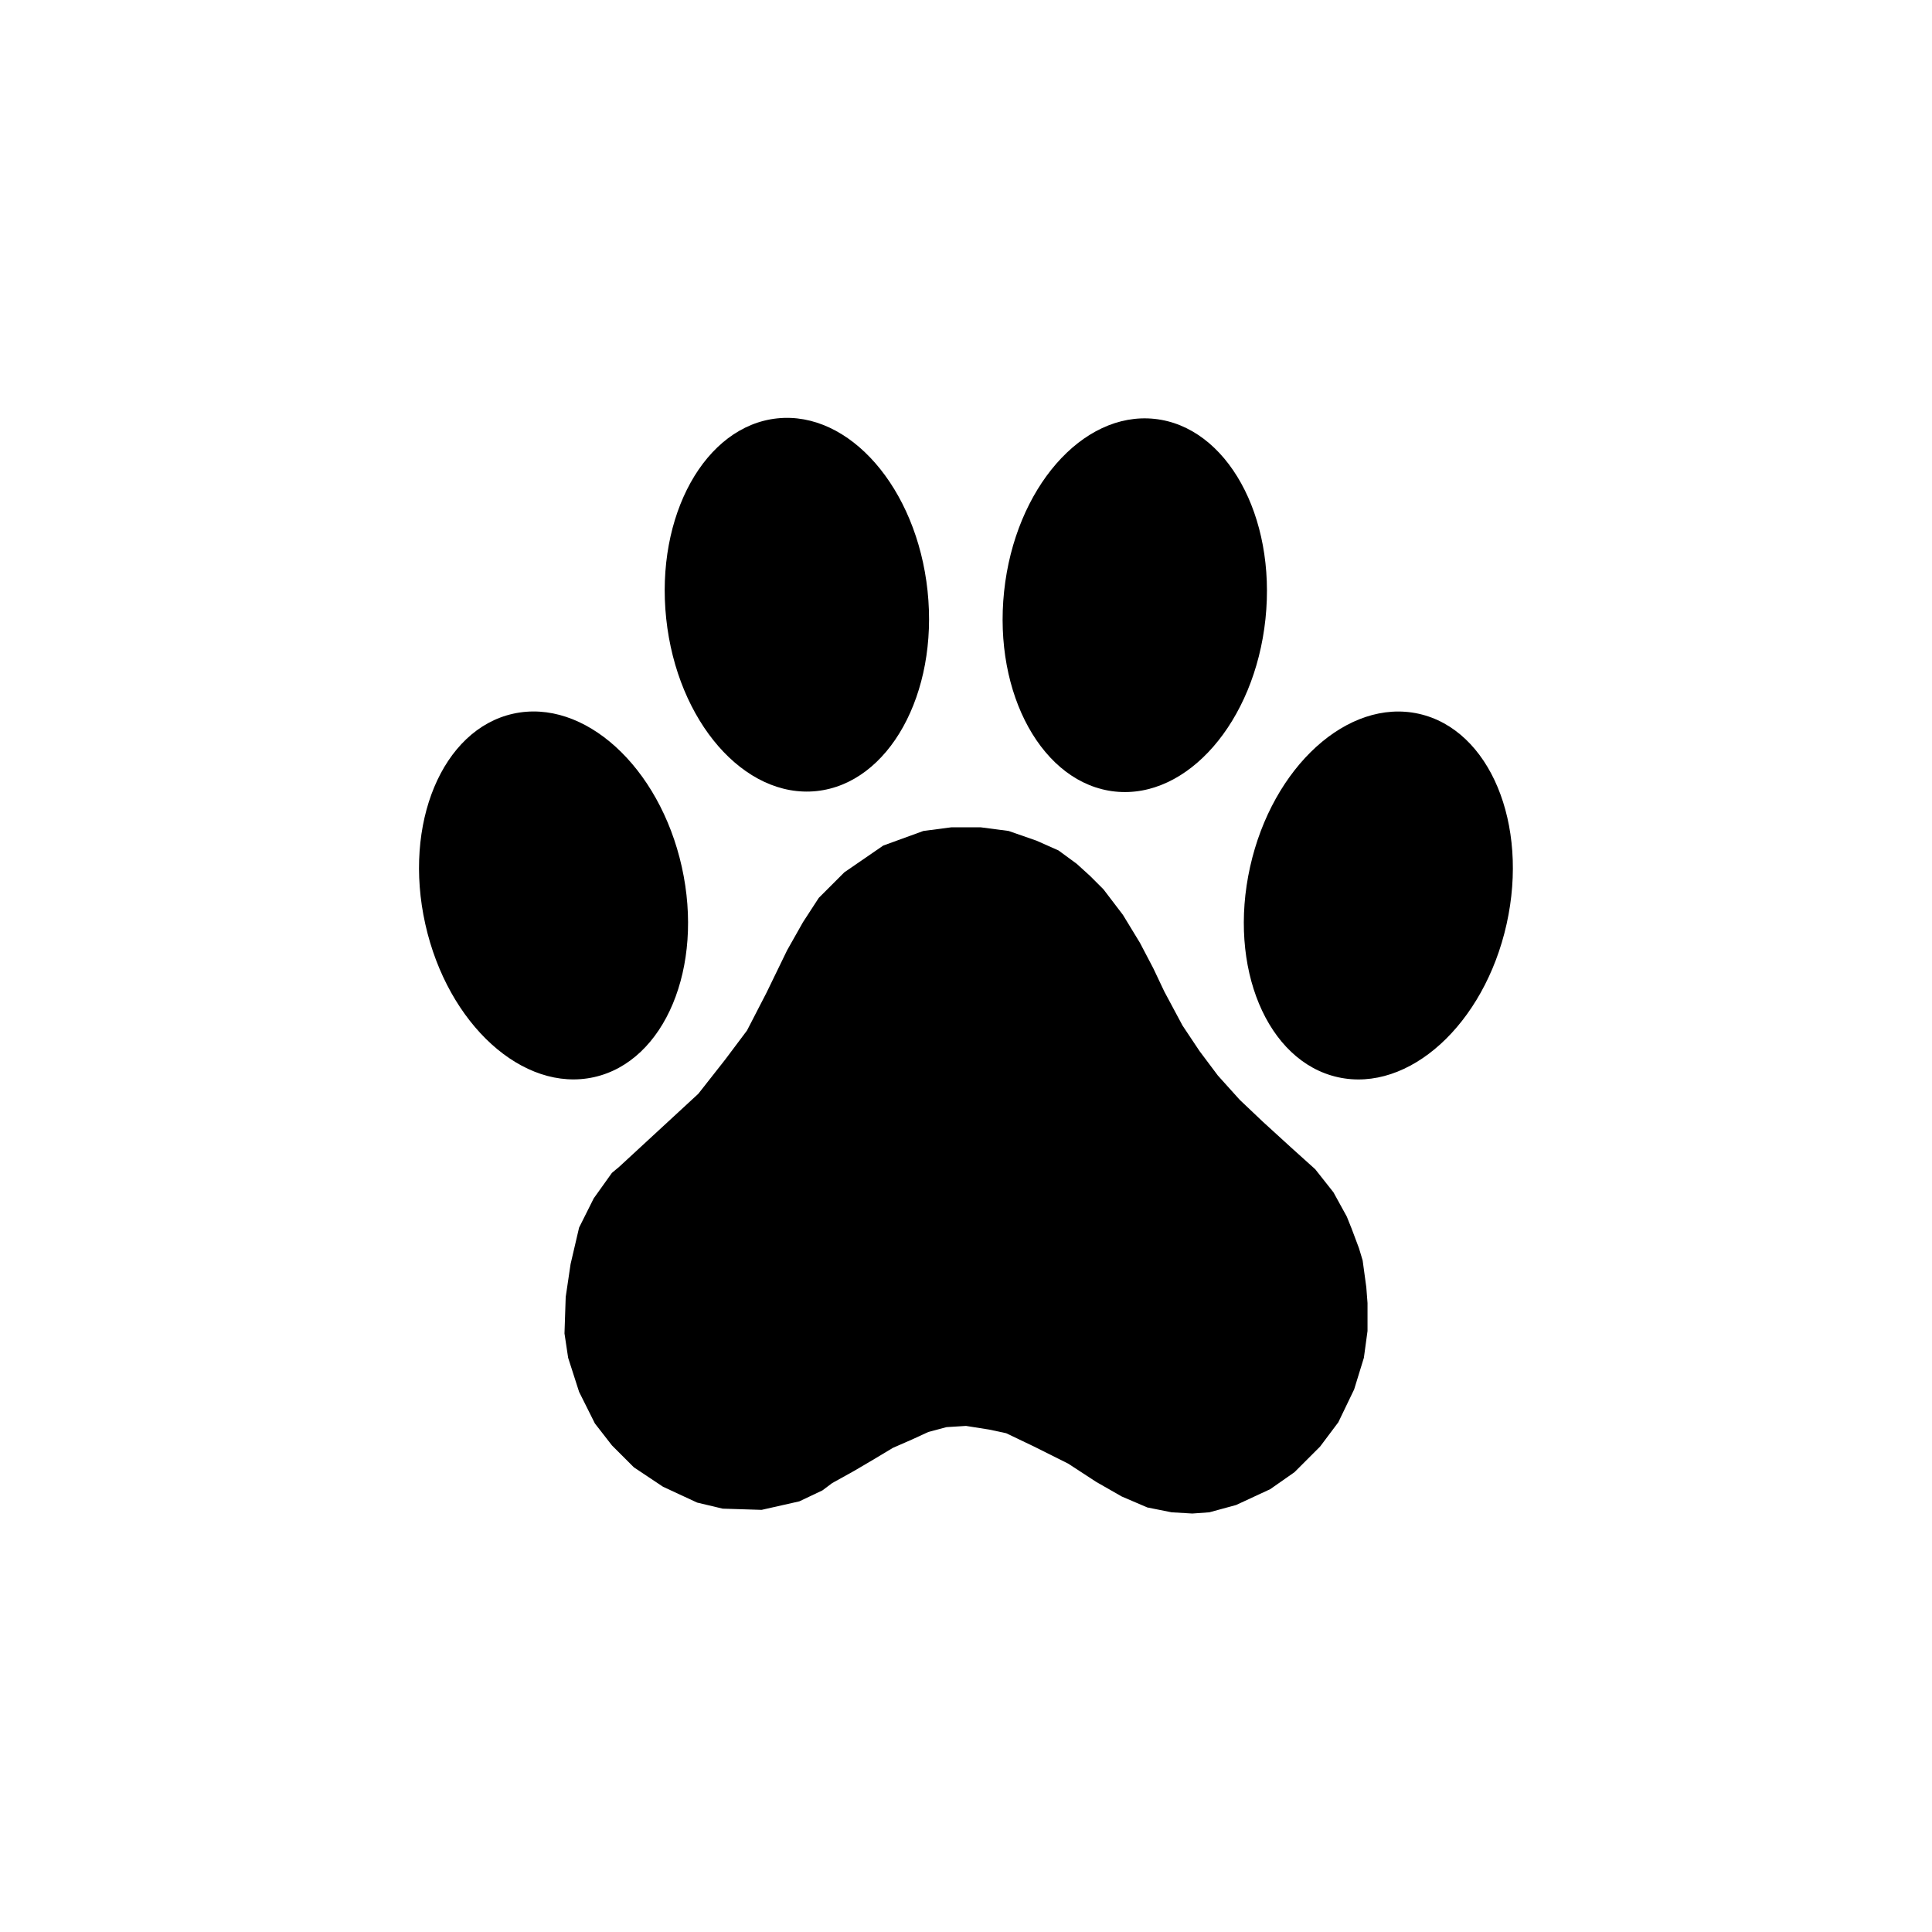 <svg height="752pt" viewBox="0 0 752 752" width="752pt" xmlns="http://www.w3.org/2000/svg"><path d="m530.39 490.61-1.422-4.738-2.844-7.578-1.895-4.734-5.207-9.473-7.106-8.996-9.469-8.523-10.895-9.945-8.996-8.527-8.527-9.469-7.102-9.473-6.633-9.945-7.102-13.262-4.262-8.996-5.211-9.945-6.629-10.895-7.578-9.945-5.207-5.207-5.211-4.738-7.106-5.207-8.523-3.789-10.891-3.789-10.895-1.422h-11.363l-10.895 1.422-15.629 5.684-15.152 10.418-9.945 9.945-6.156 9.473-6.156 10.891-8.051 16.578-7.578 14.68-8.527 11.367-10.418 13.258-30.781 28.414-2.844 2.371-7.102 9.945-5.684 11.363-3.316 14.207-1.895 12.789-.473 14.207 1.422 9.473 4.262 13.258 6.156 12.312 6.629 8.527 8.527 8.523 11.363 7.578 13.262 6.156 9.945 2.367 15.156.473 14.68-3.312 8.996-4.266 3.789-2.84 8.527-4.734 8.051-4.738 7.102-4.262 7.578-3.316 6.156-2.84 7.106-1.895 7.574-.473 9 1.422 6.629 1.418 10.895 5.211 13.258 6.629 10.895 7.106 9.945 5.684 9.945 4.262 9.469 1.895 8.051.473 6.633-.473 10.418-2.844 13.262-6.156 9.469-6.629 9.945-9.945 7.106-9.473 6.156-12.785 3.789-12.312 1.418-10.422v-10.891l-.473-6.156z"/><path d="m449.37 163.04c28.09 2.973 47.43 37.852 43.191 77.91-4.238 40.059-30.445 70.121-58.539 67.148-28.09-2.969-47.43-37.852-43.191-77.91 4.238-40.055 30.445-70.121 58.539-67.148"/><path d="m361.04 230c4.234 40.055-15.102 74.938-43.195 77.91s-54.301-27.094-58.539-67.152c-4.234-40.055 15.102-74.938 43.195-77.91 28.09-2.973 54.301 27.094 58.539 67.152"/><path d="m552.25 277.83c27.574 6.141 42.871 42.785 34.172 81.844-8.699 39.062-38.105 65.75-65.676 59.609-27.574-6.141-42.871-42.785-34.172-81.848 8.699-39.059 38.105-65.746 65.676-59.605"/><path d="m265.38 337.42c8.699 39.059-6.598 75.703-34.172 81.844s-56.977-20.547-65.676-59.605c-8.699-39.062 6.598-75.707 34.172-81.848 27.57-6.141 56.977 20.547 65.676 59.609"/></svg>
